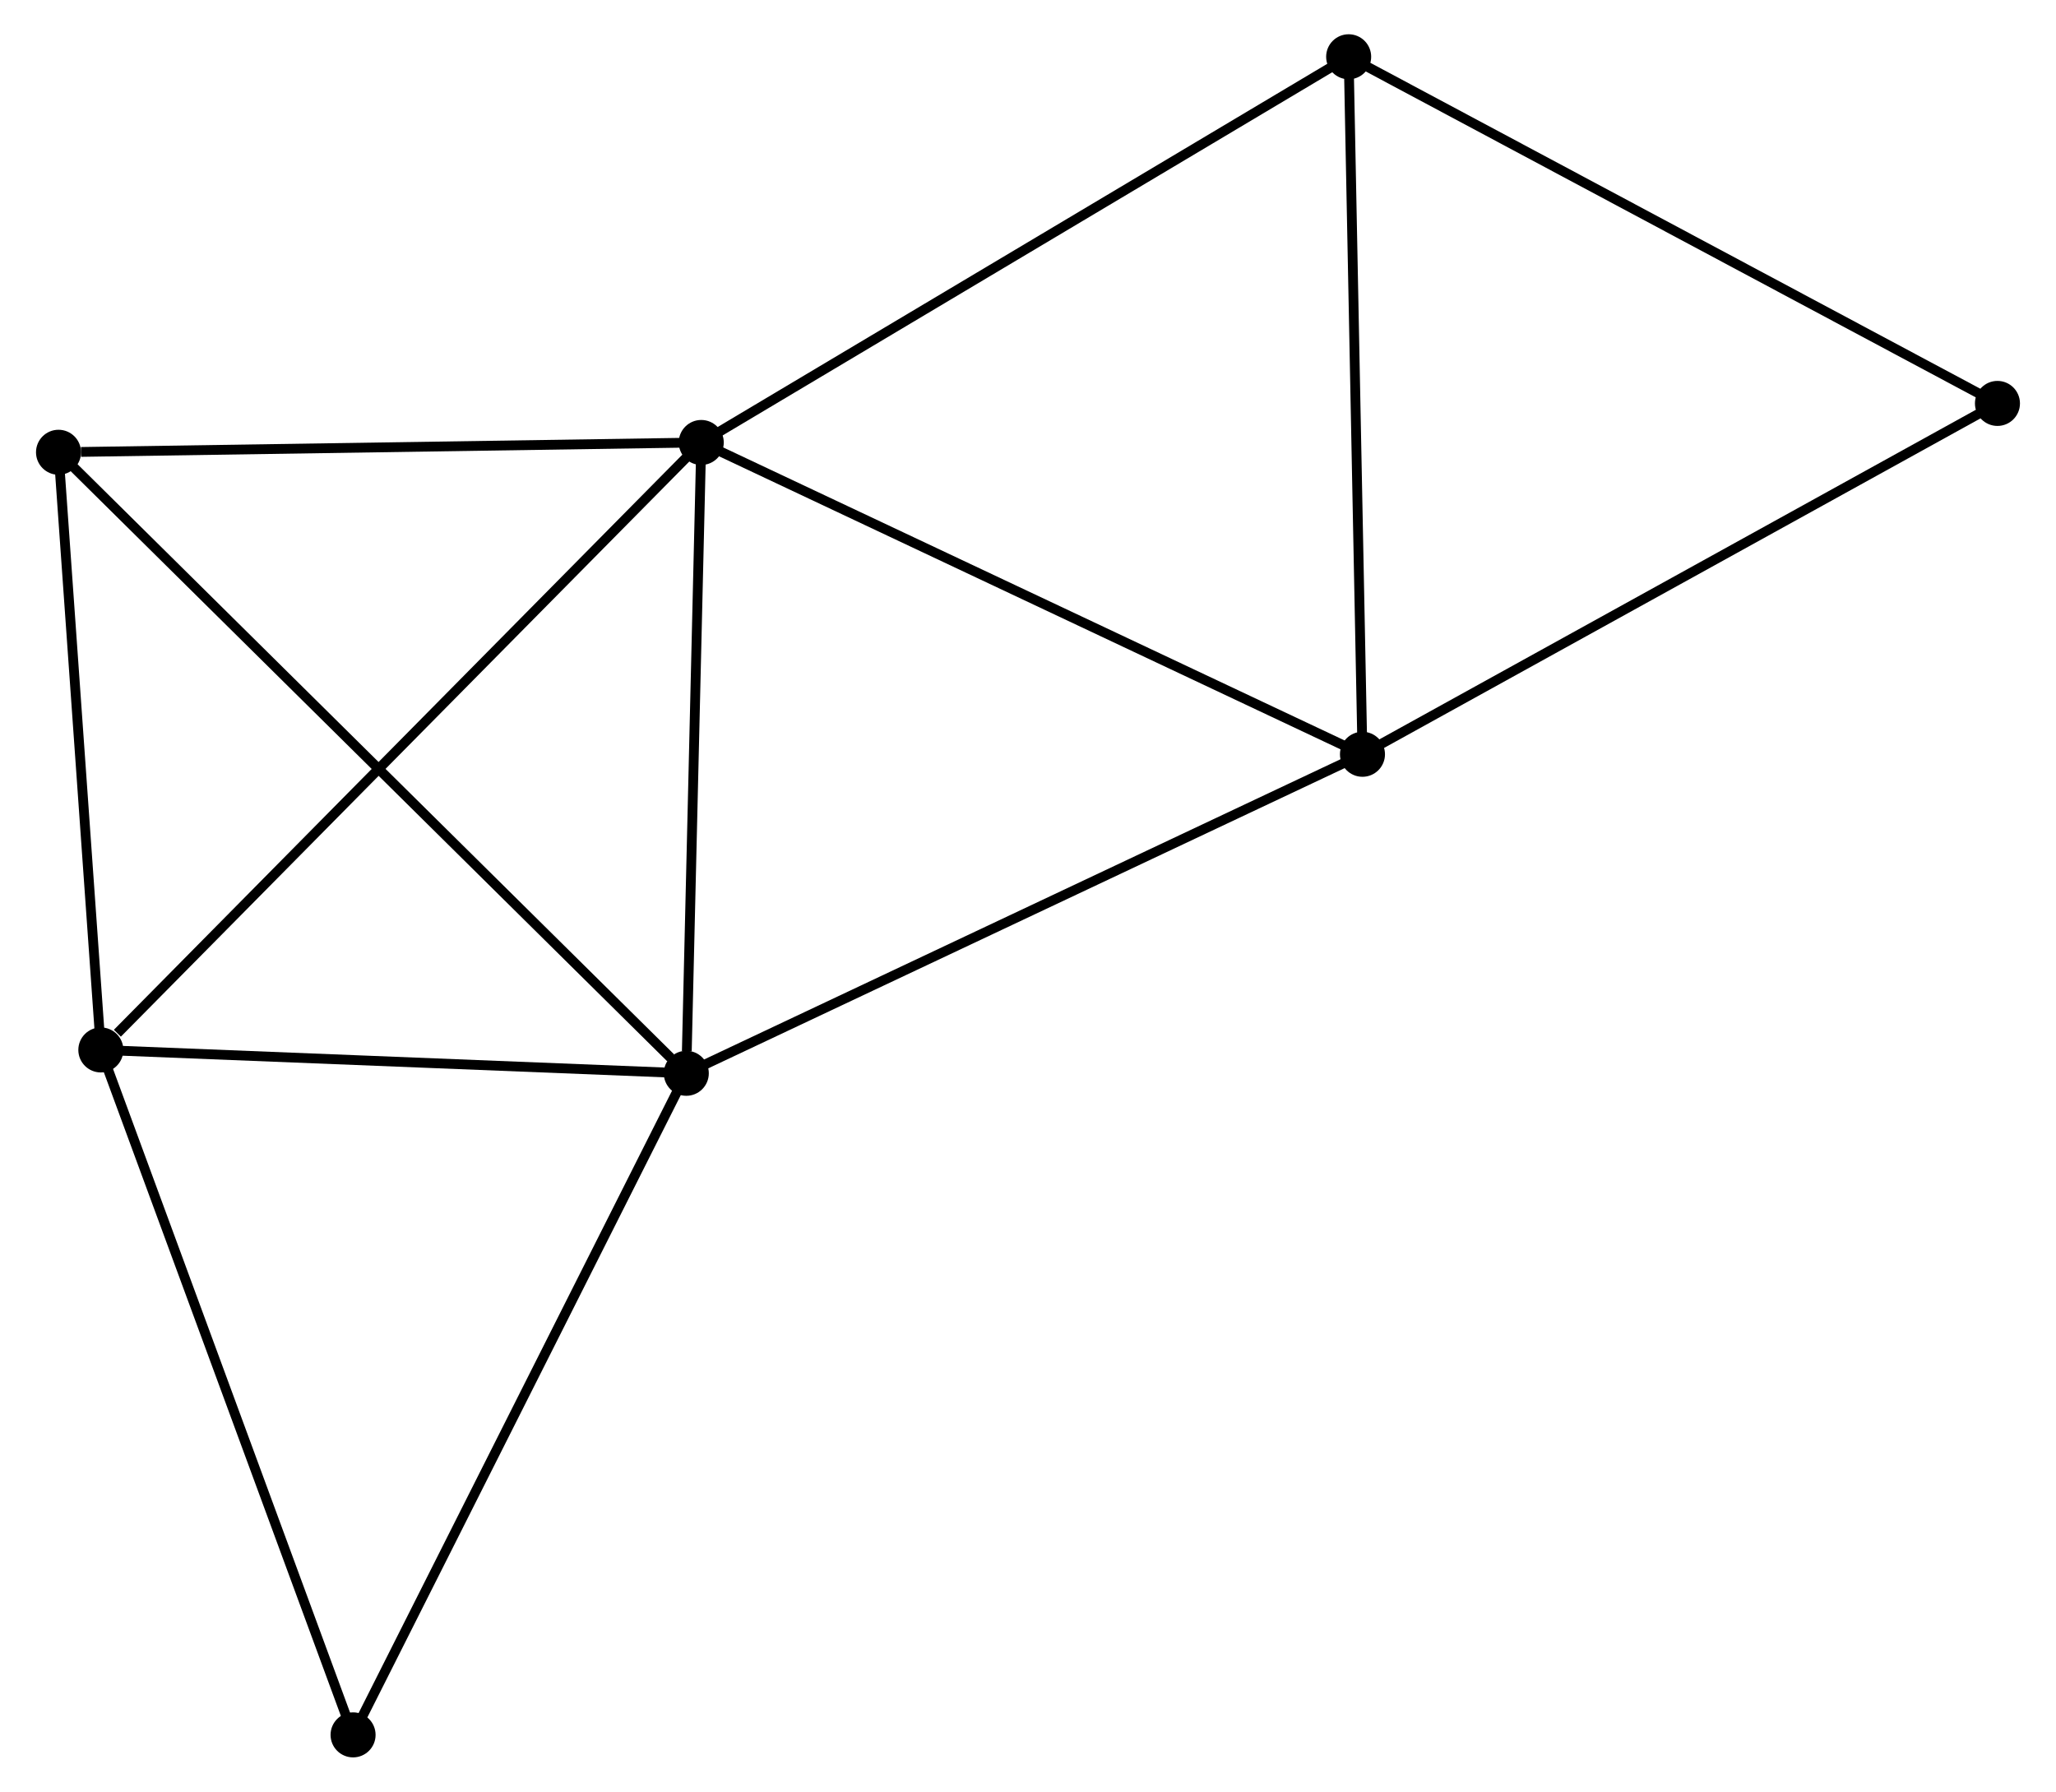 <?xml version="1.0" encoding="UTF-8" standalone="no"?>
<!DOCTYPE svg PUBLIC "-//W3C//DTD SVG 1.1//EN"
 "http://www.w3.org/Graphics/SVG/1.1/DTD/svg11.dtd">
<!-- Generated by graphviz version 2.36.0 (20140111.2315)
 -->
<!-- Title: %3 Pages: 1 -->
<svg width="210pt" height="183pt"
 viewBox="0.00 0.00 209.70 183.05" xmlns="http://www.w3.org/2000/svg" xmlns:xlink="http://www.w3.org/1999/xlink">
<g id="graph0" class="graph" transform="scale(1 1) rotate(0) translate(4 179.05)">
<title>%3</title>
<!-- 0 -->
<g id="node1" class="node"><title>0</title>
<ellipse fill="black" stroke="black" cx="67.467" cy="-133.843" rx="1.8" ry="1.8"/>
</g>
<!-- 1 -->
<g id="node2" class="node"><title>1</title>
<ellipse fill="black" stroke="black" cx="65.939" cy="-69.393" rx="1.8" ry="1.8"/>
</g>
<!-- 0&#45;&#45;1 -->
<g id="edge1" class="edge"><title>0&#45;&#45;1</title>
<path fill="none" stroke="black" d="M67.423,-131.983C67.204,-122.737 66.232,-81.751 65.992,-71.649"/>
</g>
<!-- 2 -->
<g id="node3" class="node"><title>2</title>
<ellipse fill="black" stroke="black" cx="6.124" cy="-71.779" rx="1.8" ry="1.8"/>
</g>
<!-- 0&#45;&#45;2 -->
<g id="edge2" class="edge"><title>0&#45;&#45;2</title>
<path fill="none" stroke="black" d="M65.951,-132.309C57.538,-123.797 16.655,-82.434 7.813,-73.487"/>
</g>
<!-- 3 -->
<g id="node4" class="node"><title>3</title>
<ellipse fill="black" stroke="black" cx="135.022" cy="-101.986" rx="1.8" ry="1.8"/>
</g>
<!-- 0&#45;&#45;3 -->
<g id="edge3" class="edge"><title>0&#45;&#45;3</title>
<path fill="none" stroke="black" d="M69.137,-133.055C78.402,-128.686 123.425,-107.455 133.162,-102.863"/>
</g>
<!-- 4 -->
<g id="node5" class="node"><title>4</title>
<ellipse fill="black" stroke="black" cx="133.611" cy="-173.25" rx="1.8" ry="1.8"/>
</g>
<!-- 0&#45;&#45;4 -->
<g id="edge4" class="edge"><title>0&#45;&#45;4</title>
<path fill="none" stroke="black" d="M69.102,-134.817C78.174,-140.222 122.255,-166.485 131.79,-172.166"/>
</g>
<!-- 5 -->
<g id="node6" class="node"><title>5</title>
<ellipse fill="black" stroke="black" cx="1.8" cy="-132.842" rx="1.8" ry="1.8"/>
</g>
<!-- 0&#45;&#45;5 -->
<g id="edge5" class="edge"><title>0&#45;&#45;5</title>
<path fill="none" stroke="black" d="M65.573,-133.814C56.152,-133.67 14.392,-133.034 4.099,-132.877"/>
</g>
<!-- 1&#45;&#45;2 -->
<g id="edge6" class="edge"><title>1&#45;&#45;2</title>
<path fill="none" stroke="black" d="M63.948,-69.472C54.867,-69.835 17.406,-71.329 8.183,-71.697"/>
</g>
<!-- 1&#45;&#45;3 -->
<g id="edge7" class="edge"><title>1&#45;&#45;3</title>
<path fill="none" stroke="black" d="M67.646,-70.199C77.121,-74.669 123.162,-96.39 133.12,-101.089"/>
</g>
<!-- 1&#45;&#45;5 -->
<g id="edge8" class="edge"><title>1&#45;&#45;5</title>
<path fill="none" stroke="black" d="M64.353,-70.961C55.402,-79.816 11.301,-123.444 3.11,-131.546"/>
</g>
<!-- 7 -->
<g id="node7" class="node"><title>7</title>
<ellipse fill="black" stroke="black" cx="31.894" cy="-1.8" rx="1.8" ry="1.8"/>
</g>
<!-- 1&#45;&#45;7 -->
<g id="edge9" class="edge"><title>1&#45;&#45;7</title>
<path fill="none" stroke="black" d="M65.097,-67.722C60.428,-58.452 37.738,-13.404 32.831,-3.661"/>
</g>
<!-- 2&#45;&#45;5 -->
<g id="edge10" class="edge"><title>2&#45;&#45;5</title>
<path fill="none" stroke="black" d="M5.98,-73.811C5.324,-83.082 2.616,-121.324 1.949,-130.74"/>
</g>
<!-- 2&#45;&#45;7 -->
<g id="edge11" class="edge"><title>2&#45;&#45;7</title>
<path fill="none" stroke="black" d="M6.761,-70.049C10.295,-60.452 27.47,-13.814 31.184,-3.726"/>
</g>
<!-- 3&#45;&#45;4 -->
<g id="edge12" class="edge"><title>3&#45;&#45;4</title>
<path fill="none" stroke="black" d="M134.981,-104.042C134.775,-114.448 133.849,-161.215 133.649,-171.321"/>
</g>
<!-- 6 -->
<g id="node8" class="node"><title>6</title>
<ellipse fill="black" stroke="black" cx="199.897" cy="-137.833" rx="1.8" ry="1.8"/>
</g>
<!-- 3&#45;&#45;6 -->
<g id="edge13" class="edge"><title>3&#45;&#45;6</title>
<path fill="none" stroke="black" d="M136.626,-102.872C145.523,-107.788 188.76,-131.679 198.111,-136.847"/>
</g>
<!-- 4&#45;&#45;6 -->
<g id="edge14" class="edge"><title>4&#45;&#45;6</title>
<path fill="none" stroke="black" d="M135.249,-172.375C144.34,-167.518 188.517,-143.914 198.072,-138.808"/>
</g>
</g>
</svg>
